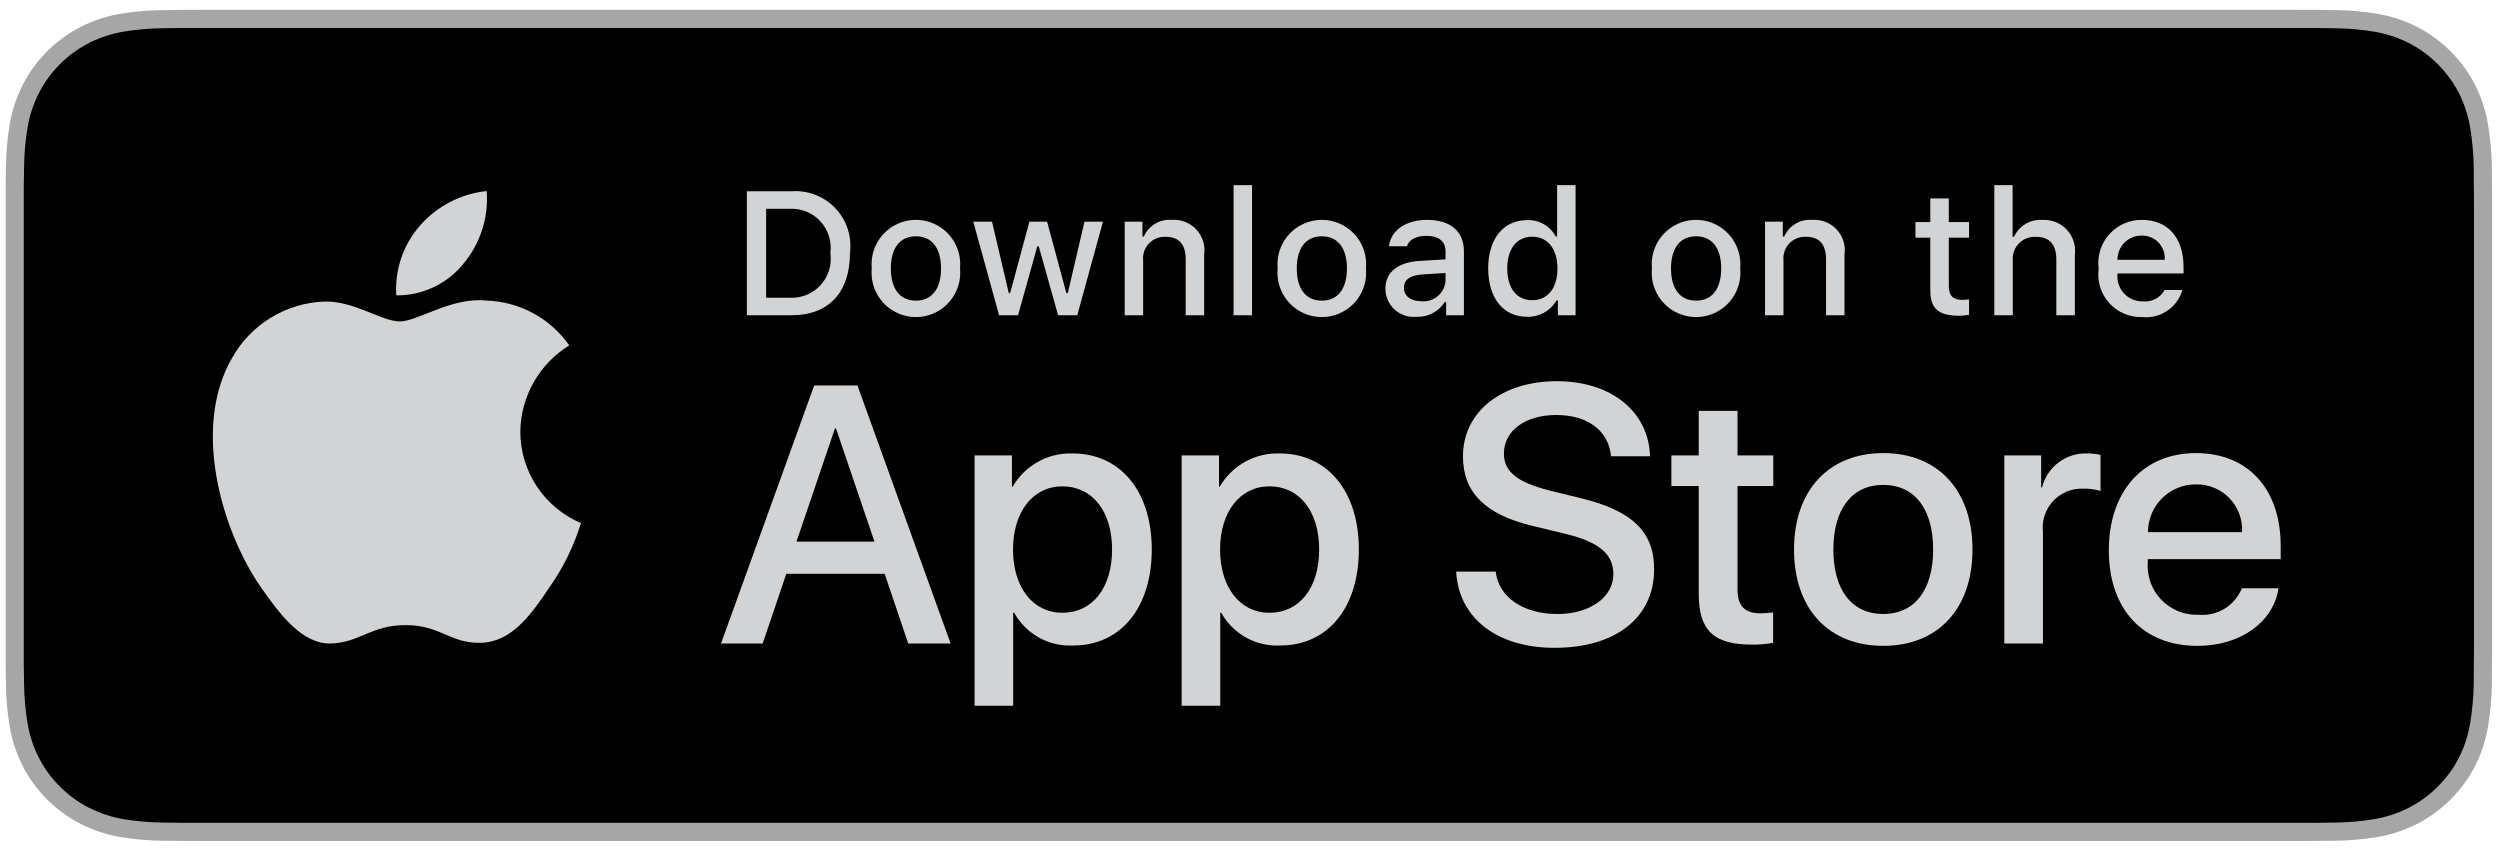 <svg width="161" height="55" viewBox="0 0 161 55" fill="none" xmlns="http://www.w3.org/2000/svg">
<g clip-path="url(#clip0_0_666)">
<path d="M147.74 0.633H13.122C12.631 0.633 12.147 0.633 11.657 0.636C11.248 0.638 10.841 0.646 10.428 0.653C9.529 0.663 8.633 0.742 7.746 0.889C6.861 1.039 6.003 1.322 5.202 1.728C4.402 2.138 3.672 2.67 3.036 3.305C2.398 3.939 1.865 4.672 1.46 5.475C1.053 6.276 0.771 7.135 0.623 8.022C0.474 8.907 0.394 9.803 0.384 10.7C0.371 11.111 0.37 11.523 0.363 11.933V42.863C0.37 43.279 0.371 43.681 0.384 44.097C0.394 44.995 0.474 45.89 0.623 46.776C0.771 47.663 1.053 48.522 1.46 49.324C1.865 50.124 2.398 50.854 3.036 51.484C3.669 52.122 4.401 52.655 5.202 53.061C6.003 53.469 6.861 53.753 7.746 53.906C8.633 54.051 9.529 54.13 10.428 54.142C10.841 54.151 11.248 54.156 11.657 54.156C12.147 54.159 12.632 54.159 13.122 54.159H147.74C148.221 54.159 148.71 54.159 149.191 54.156C149.599 54.156 150.017 54.151 150.425 54.142C151.321 54.131 152.216 54.052 153.101 53.906C153.989 53.752 154.85 53.468 155.654 53.061C156.455 52.655 157.186 52.122 157.818 51.484C158.455 50.851 158.989 50.123 159.399 49.324C159.804 48.522 160.083 47.662 160.228 46.776C160.377 45.89 160.46 44.995 160.476 44.097C160.482 43.681 160.482 43.279 160.482 42.863C160.492 42.377 160.492 41.894 160.492 41.4V13.394C160.492 12.904 160.492 12.418 160.482 11.933C160.482 11.523 160.482 11.111 160.476 10.7C160.46 9.803 160.377 8.907 160.228 8.022C160.083 7.135 159.803 6.277 159.399 5.475C158.573 3.865 157.264 2.555 155.654 1.728C154.85 1.323 153.989 1.04 153.101 0.889C152.216 0.742 151.321 0.662 150.425 0.652C150.017 0.646 149.599 0.638 149.191 0.635C148.71 0.633 148.221 0.633 147.74 0.633Z" fill="#A6A6A6"/>
<path d="M11.664 52.987C11.256 52.987 10.858 52.982 10.453 52.973C9.615 52.962 8.779 52.889 7.952 52.755C7.181 52.622 6.434 52.374 5.735 52.021C5.043 51.671 4.412 51.212 3.866 50.661C3.312 50.117 2.85 49.485 2.5 48.792C2.146 48.094 1.901 47.347 1.774 46.575C1.636 45.745 1.562 44.906 1.551 44.066C1.542 43.783 1.531 42.844 1.531 42.844V11.932C1.531 11.932 1.543 11.006 1.551 10.735C1.561 9.895 1.635 9.058 1.772 8.23C1.9 7.455 2.145 6.705 2.5 6.005C2.849 5.313 3.307 4.681 3.858 4.135C4.408 3.583 5.041 3.122 5.735 2.766C6.431 2.414 7.177 2.169 7.947 2.039C8.777 1.903 9.616 1.829 10.457 1.819L11.664 1.803H149.184L150.406 1.82C151.239 1.83 152.07 1.902 152.893 2.037C153.67 2.169 154.424 2.416 155.129 2.77C156.517 3.486 157.647 4.618 158.36 6.009C158.709 6.704 158.95 7.448 159.077 8.215C159.215 9.05 159.293 9.894 159.309 10.741C159.313 11.12 159.313 11.527 159.313 11.932C159.324 12.434 159.324 12.911 159.324 13.393V41.398C159.324 41.885 159.324 42.359 159.313 42.837C159.313 43.272 159.313 43.671 159.308 44.081C159.292 44.913 159.216 45.741 159.079 46.562C158.954 47.339 158.71 48.093 158.356 48.796C158.004 49.482 157.545 50.108 156.997 50.651C156.451 51.204 155.818 51.666 155.125 52.019C154.422 52.375 153.67 52.623 152.893 52.755C152.066 52.89 151.23 52.962 150.391 52.973C150 52.982 149.589 52.987 149.191 52.987L147.74 52.99L11.664 52.987Z" fill="black"/>
<path d="M33.508 27.799C33.537 25.529 34.727 23.432 36.661 22.243C35.436 20.493 33.457 19.423 31.321 19.356C29.074 19.12 26.895 20.701 25.75 20.701C24.583 20.701 22.82 19.38 20.921 19.419C18.424 19.499 16.151 20.885 14.936 23.069C12.348 27.55 14.278 34.135 16.758 37.757C17.998 39.53 19.447 41.511 21.344 41.441C23.2 41.364 23.893 40.257 26.134 40.257C28.354 40.257 29.004 41.441 30.939 41.396C32.931 41.364 34.186 39.615 35.383 37.825C36.274 36.561 36.959 35.164 37.414 33.686C35.049 32.686 33.511 30.368 33.508 27.799Z" fill="#D2D3D4"/>
<path d="M29.852 16.974C30.938 15.67 31.473 13.995 31.344 12.303C29.684 12.477 28.152 13.27 27.051 14.524C25.965 15.76 25.414 17.379 25.521 19.022C27.202 19.039 28.799 18.284 29.852 16.974Z" fill="#D2D3D4"/>
<path d="M56.971 36.952H50.638L49.116 41.443H46.434L52.433 24.826H55.22L61.22 41.443H58.491L56.971 36.952ZM51.294 34.879H56.314L53.839 27.59H53.77L51.294 34.879Z" fill="#D2D3D4"/>
<path d="M74.174 35.386C74.174 39.151 72.159 41.57 69.118 41.57C67.546 41.652 66.066 40.829 65.306 39.451H65.249V45.451H62.762V29.328H65.169V31.343H65.215C66.008 29.973 67.49 29.15 69.072 29.201C72.147 29.201 74.174 31.632 74.174 35.386ZM71.618 35.386C71.618 32.934 70.35 31.321 68.416 31.321C66.516 31.321 65.238 32.968 65.238 35.386C65.238 37.828 66.516 39.462 68.416 39.462C70.35 39.462 71.618 37.862 71.618 35.386Z" fill="#D2D3D4"/>
<path d="M87.51 35.386C87.51 39.151 85.495 41.57 82.454 41.57C80.882 41.652 79.401 40.829 78.642 39.451H78.585V45.451H76.098V29.328H78.505V31.343H78.55C79.344 29.973 80.826 29.15 82.408 29.201C85.483 29.201 87.51 31.632 87.51 35.386ZM84.954 35.386C84.954 32.934 83.686 31.321 81.752 31.321C79.852 31.321 78.574 32.968 78.574 35.386C78.574 37.828 79.852 39.462 81.752 39.462C83.686 39.462 84.954 37.862 84.954 35.386Z" fill="#D2D3D4"/>
<path d="M96.323 36.813C96.507 38.461 98.108 39.543 100.296 39.543C102.392 39.543 103.9 38.461 103.9 36.975C103.9 35.685 102.99 34.913 100.837 34.384L98.683 33.865C95.632 33.128 94.215 31.701 94.215 29.385C94.215 26.518 96.714 24.549 100.262 24.549C103.773 24.549 106.18 26.518 106.261 29.385H103.751C103.6 27.727 102.23 26.726 100.226 26.726C98.223 26.726 96.852 27.739 96.852 29.213C96.852 30.388 97.728 31.079 99.87 31.608L101.7 32.058C105.11 32.864 106.526 34.233 106.526 36.664C106.526 39.773 104.05 41.72 100.111 41.72C96.426 41.72 93.938 39.819 93.777 36.813L96.323 36.813Z" fill="#D2D3D4"/>
<path d="M111.897 26.461V29.328H114.201V31.297H111.897V37.976C111.897 39.014 112.358 39.498 113.371 39.498C113.644 39.493 113.917 39.474 114.189 39.44V41.398C113.734 41.483 113.271 41.521 112.808 41.513C110.355 41.513 109.398 40.591 109.398 38.242V31.297H107.637V29.328H109.398V26.461H111.897Z" fill="#D2D3D4"/>
<path d="M115.535 35.385C115.535 31.573 117.78 29.178 121.281 29.178C124.794 29.178 127.028 31.573 127.028 35.385C127.028 39.207 124.806 41.592 121.281 41.592C117.758 41.592 115.535 39.207 115.535 35.385ZM124.494 35.385C124.494 32.77 123.296 31.227 121.281 31.227C119.266 31.227 118.069 32.782 118.069 35.385C118.069 38.01 119.266 39.542 121.281 39.542C123.296 39.542 124.494 38.01 124.494 35.385Z" fill="#D2D3D4"/>
<path d="M129.078 29.328H131.45V31.39H131.507C131.838 30.063 133.055 29.149 134.422 29.201C134.708 29.2 134.994 29.232 135.274 29.294V31.62C134.912 31.51 134.534 31.459 134.156 31.47C133.425 31.44 132.718 31.732 132.219 32.267C131.721 32.803 131.482 33.53 131.565 34.257V41.443H129.078L129.078 29.328Z" fill="#D2D3D4"/>
<path d="M146.737 37.886C146.403 40.085 144.261 41.594 141.521 41.594C137.996 41.594 135.809 39.233 135.809 35.444C135.809 31.644 138.008 29.18 141.416 29.18C144.768 29.18 146.876 31.482 146.876 35.156V36.008H138.319V36.158C138.239 37.06 138.55 37.953 139.174 38.609C139.798 39.266 140.673 39.623 141.578 39.59C142.785 39.703 143.923 39.01 144.376 37.886L146.737 37.886ZM138.331 34.27L144.388 34.27C144.433 33.459 144.138 32.667 143.574 32.083C143.01 31.499 142.228 31.177 141.416 31.195C140.598 31.19 139.812 31.512 139.233 32.089C138.653 32.667 138.329 33.452 138.331 34.27Z" fill="#D2D3D4"/>
<path d="M50.982 12.318C52.038 12.242 53.072 12.644 53.799 13.412C54.527 14.181 54.872 15.235 54.739 16.285C54.739 18.836 53.36 20.302 50.982 20.302H48.098V12.318H50.982ZM49.338 19.173H50.843C51.598 19.218 52.332 18.921 52.843 18.364C53.354 17.807 53.587 17.049 53.476 16.301C53.578 15.557 53.343 14.805 52.833 14.253C52.324 13.7 51.594 13.404 50.843 13.446H49.338V19.173Z" fill="#D2D3D4"/>
<path d="M56.142 17.287C56.039 16.206 56.557 15.161 57.479 14.589C58.401 14.017 59.567 14.017 60.489 14.589C61.411 15.161 61.929 16.206 61.826 17.287C61.931 18.368 61.413 19.415 60.491 19.988C59.568 20.562 58.4 20.562 57.477 19.988C56.554 19.415 56.037 18.368 56.142 17.287ZM60.602 17.287C60.602 15.98 60.016 15.217 58.986 15.217C57.952 15.217 57.371 15.98 57.371 17.287C57.371 18.603 57.952 19.361 58.986 19.361C60.016 19.361 60.602 18.598 60.602 17.287Z" fill="#D2D3D4"/>
<path d="M69.376 20.303H68.142L66.897 15.865H66.803L65.562 20.303H64.341L62.68 14.277H63.886L64.965 18.875H65.054L66.293 14.277H67.434L68.673 18.875H68.767L69.841 14.277H71.03L69.376 20.303Z" fill="#D2D3D4"/>
<path d="M72.43 14.277H73.574V15.234H73.663C73.972 14.529 74.694 14.098 75.461 14.16C76.055 14.116 76.637 14.343 77.043 14.779C77.449 15.215 77.634 15.812 77.547 16.401V20.302H76.358V16.7C76.358 15.732 75.937 15.25 75.058 15.25C74.655 15.231 74.264 15.389 73.987 15.683C73.711 15.976 73.576 16.376 73.619 16.777V20.302H72.43L72.43 14.277Z" fill="#D2D3D4"/>
<path d="M79.441 11.924H80.631V20.302H79.441V11.924Z" fill="#D2D3D4"/>
<path d="M82.283 17.287C82.18 16.207 82.698 15.161 83.62 14.589C84.542 14.017 85.708 14.017 86.63 14.589C87.552 15.161 88.07 16.207 87.967 17.287C88.072 18.368 87.555 19.415 86.632 19.988C85.709 20.562 84.541 20.562 83.618 19.988C82.695 19.415 82.178 18.368 82.283 17.287ZM86.743 17.287C86.743 15.981 86.156 15.217 85.127 15.217C84.093 15.217 83.511 15.981 83.511 17.287C83.511 18.603 84.093 19.361 85.127 19.361C86.156 19.361 86.743 18.598 86.743 17.287Z" fill="#D2D3D4"/>
<path d="M89.219 18.598C89.219 17.513 90.026 16.888 91.46 16.799L93.092 16.705V16.185C93.092 15.549 92.671 15.189 91.859 15.189C91.195 15.189 90.735 15.433 90.603 15.859H89.451C89.573 14.824 90.546 14.16 91.913 14.16C93.424 14.16 94.276 14.912 94.276 16.185V20.302H93.131V19.455H93.037C92.648 20.074 91.957 20.435 91.227 20.401C90.716 20.454 90.206 20.289 89.823 19.945C89.44 19.602 89.221 19.112 89.219 18.598ZM93.092 18.083V17.579L91.621 17.673C90.791 17.729 90.415 18.011 90.415 18.543C90.415 19.085 90.885 19.4 91.532 19.4C91.915 19.439 92.297 19.321 92.591 19.073C92.885 18.824 93.066 18.467 93.092 18.083Z" fill="#D2D3D4"/>
<path d="M95.84 17.286C95.84 15.382 96.819 14.176 98.341 14.176C99.11 14.141 99.83 14.553 100.189 15.233H100.278V11.924H101.467V20.302H100.327V19.35H100.233C99.847 20.025 99.118 20.43 98.341 20.401C96.808 20.401 95.84 19.195 95.84 17.286ZM97.068 17.286C97.068 18.564 97.671 19.333 98.678 19.333C99.68 19.333 100.3 18.553 100.3 17.291C100.3 16.036 99.674 15.244 98.678 15.244C97.677 15.244 97.068 16.019 97.068 17.286Z" fill="#D2D3D4"/>
<path d="M106.385 17.287C106.281 16.206 106.799 15.161 107.721 14.589C108.643 14.017 109.809 14.017 110.731 14.589C111.653 15.161 112.171 16.206 112.068 17.287C112.173 18.368 111.656 19.415 110.733 19.988C109.81 20.562 108.642 20.562 107.719 19.988C106.797 19.415 106.279 18.368 106.385 17.287ZM110.845 17.287C110.845 15.98 110.258 15.217 109.228 15.217C108.194 15.217 107.613 15.98 107.613 17.287C107.613 18.603 108.195 19.361 109.228 19.361C110.258 19.361 110.845 18.598 110.845 17.287Z" fill="#D2D3D4"/>
<path d="M113.668 14.277H114.813V15.234H114.902C115.211 14.529 115.933 14.098 116.7 14.16C117.294 14.116 117.876 14.343 118.281 14.779C118.687 15.215 118.873 15.812 118.785 16.401V20.302H117.596V16.7C117.596 15.732 117.175 15.25 116.296 15.25C115.893 15.231 115.502 15.389 115.226 15.683C114.949 15.976 114.814 16.376 114.857 16.777V20.302H113.668V14.277Z" fill="#D2D3D4"/>
<path d="M125.503 12.775V14.303H126.808V15.305H125.503V18.403C125.503 19.034 125.763 19.311 126.355 19.311C126.506 19.31 126.658 19.301 126.808 19.283V20.274C126.594 20.312 126.378 20.332 126.161 20.334C124.839 20.334 124.312 19.869 124.312 18.708V15.305H123.355V14.303H124.312V12.775H125.503Z" fill="#D2D3D4"/>
<path d="M128.434 11.924H129.612V15.244H129.706C130.03 14.533 130.765 14.102 131.544 14.165C132.134 14.133 132.708 14.366 133.11 14.8C133.511 15.235 133.698 15.825 133.619 16.411V20.302H132.428V16.705C132.428 15.742 131.98 15.255 131.14 15.255C130.726 15.221 130.319 15.371 130.026 15.666C129.734 15.96 129.586 16.369 129.623 16.782V20.302H128.434L128.434 11.924Z" fill="#D2D3D4"/>
<path d="M140.549 18.675C140.216 19.812 139.116 20.546 137.938 20.419C137.135 20.44 136.362 20.107 135.826 19.508C135.29 18.909 135.045 18.105 135.155 17.308C135.048 16.51 135.292 15.704 135.825 15.1C136.358 14.496 137.127 14.153 137.933 14.16C139.609 14.16 140.621 15.306 140.621 17.198V17.613H136.366V17.679C136.328 18.127 136.481 18.569 136.787 18.898C137.092 19.226 137.522 19.411 137.971 19.406C138.553 19.476 139.119 19.187 139.404 18.675L140.549 18.675ZM136.366 16.733H139.409C139.44 16.324 139.296 15.922 139.014 15.624C138.731 15.327 138.336 15.163 137.926 15.172C137.511 15.167 137.111 15.33 136.817 15.624C136.523 15.918 136.361 16.318 136.366 16.733Z" fill="#D2D3D4"/>
</g>
<defs>
<clipPath id="clip0_0_666">
<rect width="160.578" height="53.526" fill="white" transform="translate(0.363 0.633)"/>
</clipPath>
</defs>
</svg>
